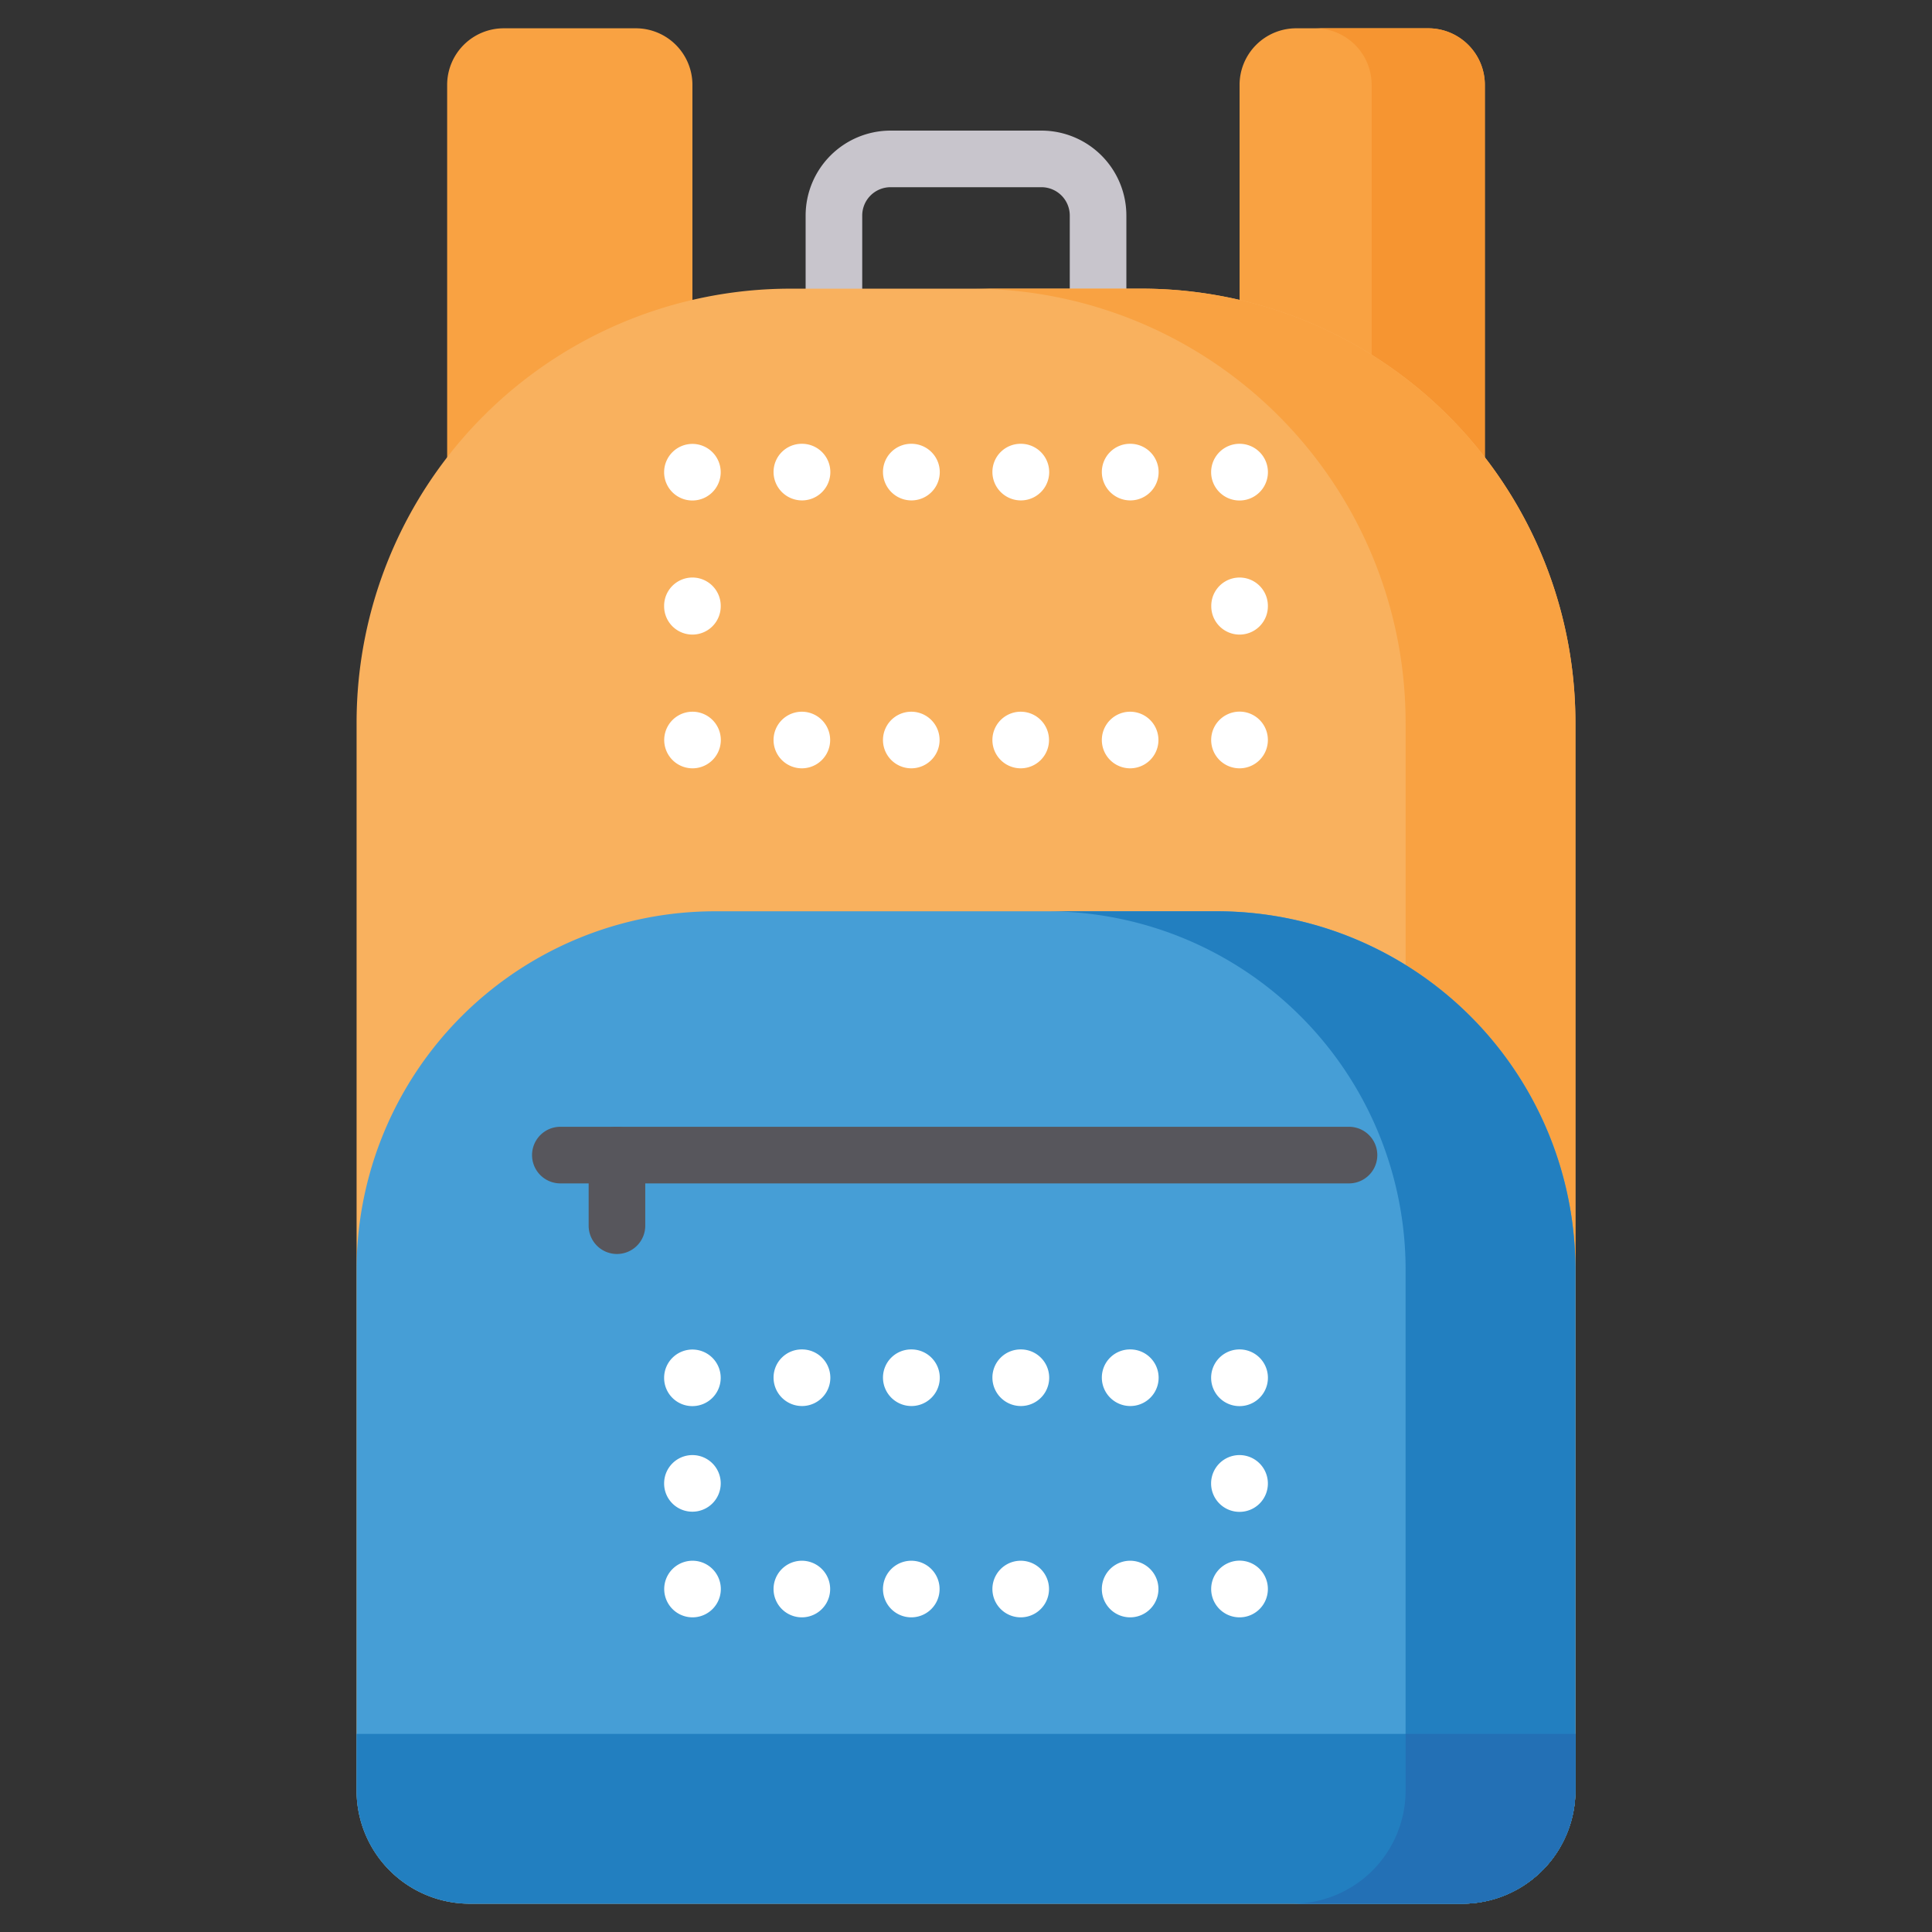 <svg xmlns="http://www.w3.org/2000/svg" data-name="Layer 1" viewBox="0 0 512 512"><rect x="0" y="0" width="512" height="512" fill="#333333" stroke="none"/><path fill="#c8c5cc" d="M291,99H221a7.5,7.5,0,0,1-7.5-7.5V57.112a22.526,22.526,0,0,1,22.5-22.5h40a22.526,22.526,0,0,1,22.5,22.5V91.5A7.5,7.5,0,0,1,291,99Zm-62.5-15h55V57.112a7.508,7.508,0,0,0-7.5-7.5H236a7.508,7.508,0,0,0-7.5,7.5Z"/><path fill="#f9a242" d="M133.5 7.5h35a15 15 0 0 1 15 15V133.5a0 0 0 0 1 0 0h-65a0 0 0 0 1 0 0V22.5a15 15 0 0 1 15-15zM343.5 7.5h35a15 15 0 0 1 15 15V133.5a0 0 0 0 1 0 0h-65a0 0 0 0 1 0 0V22.5A15 15 0 0 1 343.5 7.5z"/><path fill="#f69531" d="M378.5,7.5h-30a15,15,0,0,1,15,15v111h30v-111A15,15,0,0,0,378.5,7.5Z"/><path fill="#f9b15e" d="M209.5,76.5h93a115,115,0,0,1,115,115v283a30,30,0,0,1-30,30h-263a30,30,0,0,1-30-30v-283a115,115,0,0,1,115-115Z"/><path fill="#f9a242" d="M302.5,76.5h-45a115,115,0,0,1,115,115v283a30,30,0,0,1-30,30h45a30,30,0,0,0,30-30v-283A115,115,0,0,0,302.5,76.5Z"/><path fill="#469ed6" d="M417.5,336.502v138a29.998,29.998,0,0,1-30,30h-263a29.998,29.998,0,0,1-30-30v-138a94.996,94.996,0,0,1,95-95h133A94.996,94.996,0,0,1,417.5,336.502Z"/><path fill="#227fc0" d="M322.5,241.502h-45a94.996,94.996,0,0,1,95,95v138a29.998,29.998,0,0,1-30,30h45a29.998,29.998,0,0,0,30-30v-138A94.996,94.996,0,0,0,322.5,241.502Z"/><path fill="#fff" d="M328.5 203.612a7.507 7.507 0 0 1-3.101-14.352A7.497 7.497 0 0 1 336 196.062v.05A7.5 7.5 0 0 1 328.5 203.612zM299.547 203.612h-.096a7.5 7.5 0 1 1 .096 0zm-28.999 0h-.097a7.5 7.5 0 1 1 .097 0zm-29 0h-.096a7.5 7.5 0 1 1 .096 0zm-29 0h-.096a7.5 7.5 0 1 1 .096 0zM183.55 203.612H183.5a7.5 7.5 0 1 1 .05 0zM183.5 168.17a7.5 7.5 0 0 1-7.5-7.5v-.118a7.5 7.5 0 0 1 15 0v.118A7.5 7.5 0 0 1 183.5 168.17zM183.5 132.636a7.478 7.478 0 0 1-7.5-7.475v-.05a7.497 7.497 0 1 1 7.5 7.524zM299.547 132.612a7.541 7.541 0 0 1-7.548-7.5 7.459 7.459 0 0 1 7.452-7.5h.096a7.5 7.5 0 0 1 0 15zm-29 0a7.541 7.541 0 0 1-7.548-7.5 7.459 7.459 0 0 1 7.452-7.5h.096a7.5 7.5 0 0 1 0 15zm-28.999 0a7.541 7.541 0 0 1-7.548-7.5 7.459 7.459 0 0 1 7.452-7.5h.097a7.5 7.5 0 0 1 0 15zm-29 0a7.541 7.541 0 0 1-7.548-7.5 7.459 7.459 0 0 1 7.452-7.5h.096a7.5 7.5 0 0 1 0 15zM328.5 132.636a7.512 7.512 0 0 1-.05-15.024H328.5a7.512 7.512 0 0 1 0 15.024zM328.5 168.171a7.5 7.5 0 0 1-7.5-7.5v-.118a7.5 7.5 0 0 1 15 0v.118A7.5 7.5 0 0 1 328.5 168.171zM328.5 428.612a7.507 7.507 0 0 1-3.101-14.352A7.497 7.497 0 0 1 336 421.062v.05A7.5 7.5 0 0 1 328.5 428.612zM299.547 428.612h-.096a7.5 7.5 0 1 1 .096 0zm-28.999 0h-.097a7.5 7.5 0 1 1 .097 0zm-29 0h-.096a7.5 7.5 0 1 1 .096 0zm-29 0h-.096a7.5 7.5 0 1 1 .096 0zM183.55 428.612H183.5a7.5 7.5 0 1 1 .05 0zM183.5 400.613a7.461 7.461 0 0 1-7.5-7.454v-.093a7.5 7.5 0 1 1 7.5 7.547zM183.5 372.636a7.478 7.478 0 0 1-7.5-7.475v-.05a7.497 7.497 0 1 1 7.5 7.524zM299.547 372.612a7.541 7.541 0 0 1-7.548-7.5 7.459 7.459 0 0 1 7.452-7.5h.096a7.5 7.5 0 0 1 0 15zm-29 0a7.541 7.541 0 0 1-7.548-7.5 7.459 7.459 0 0 1 7.452-7.5h.096a7.5 7.5 0 0 1 0 15zm-28.999 0a7.541 7.541 0 0 1-7.548-7.5 7.459 7.459 0 0 1 7.452-7.5h.097a7.5 7.5 0 0 1 0 15zm-29 0a7.541 7.541 0 0 1-7.548-7.5 7.459 7.459 0 0 1 7.452-7.5h.096a7.5 7.5 0 1 1 0 15zM328.5 372.636a7.512 7.512 0 0 1-.05-15.024H328.5a7.512 7.512 0 0 1 0 15.024zM328.5 400.658a7.523 7.523 0 1 1 7.5-7.593v.093A7.5 7.5 0 0 1 328.5 400.658z"/><path fill="#57565c" d="M357.5,313.612h-209a7.5,7.5,0,0,1,0-15h209a7.5,7.5,0,0,1,0,15Z"/><path fill="#57565c" d="M163.5,332.32a7.5,7.5,0,0,1-7.5-7.5v-18.708a7.5,7.5,0,0,1,15,0v18.708A7.5,7.5,0,0,1,163.5,332.32Z"/><path fill="#227fc0" d="M417.5,459.502v15a29.998,29.998,0,0,1-30,30h-263a29.998,29.998,0,0,1-30-30v-15Z"/><path fill="#2370b5" d="M372.5,459.502v15a29.998,29.998,0,0,1-30,30h45a29.998,29.998,0,0,0,30-30v-15Z"/></svg>